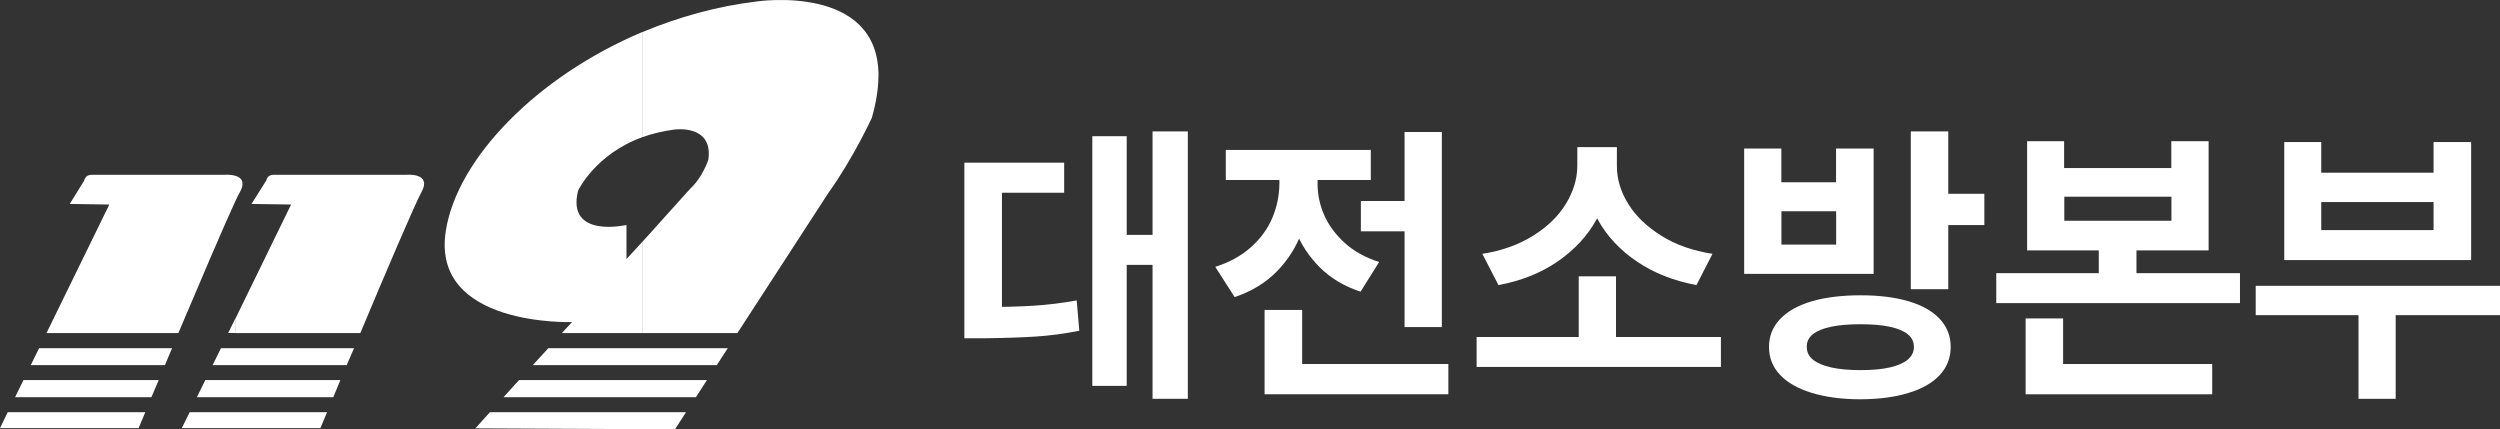 <svg width="198" height="34" viewBox="0 0 198 34" fill="none" xmlns="http://www.w3.org/2000/svg">
<rect x="0" y="0" width="198" height="34" fill="#333333" stroke="none"/>
<path d="M84.282 15.262H79.354V25.514H76.378V12.882H84.282V15.262ZM81.854 24.213C82.965 24.141 84.1 24.006 85.274 23.792L85.481 26.196C84.306 26.426 83.147 26.585 82.013 26.656C80.878 26.728 79.497 26.775 77.87 26.791H76.378V24.316H77.87C79.418 24.316 80.751 24.284 81.854 24.213ZM89.235 30.56H86.512V10.787H89.235V30.56ZM91.957 20.975H88.362V18.603H91.957V20.975ZM94.076 31.584H91.282V10.406H94.076V31.584Z" fill="white"/>
<path d="M103.091 18.396C102.655 19.586 101.988 20.625 101.091 21.53C100.194 22.434 99.091 23.093 97.782 23.529L96.25 21.133C97.377 20.776 98.313 20.26 99.075 19.578C99.837 18.896 100.401 18.126 100.766 17.261C101.131 16.396 101.321 15.492 101.329 14.547V13.175H103.75V14.547C103.75 15.92 103.527 17.198 103.091 18.388V18.396ZM108.567 14.254H97.083V11.873H108.567V14.254ZM103.131 30.226H100.155V24.545H103.131V30.226ZM114.71 31.226H100.155V28.83H114.71V31.226ZM104.893 17.071C105.25 17.872 105.797 18.602 106.519 19.253C107.242 19.903 108.146 20.403 109.226 20.752L107.757 23.101C106.48 22.68 105.4 22.046 104.535 21.181C103.67 20.316 103.012 19.324 102.583 18.197C102.155 17.071 101.94 15.865 101.948 14.579V13.183H104.353V14.579C104.353 15.436 104.535 16.269 104.893 17.071ZM112.805 18.324H107.781V15.92H112.805V18.324ZM114.194 25.902H111.241V10.453H114.194V25.902Z" fill="white"/>
<path d="M136.296 29.061H116.948V26.689H136.296V29.061ZM126.447 17.373C125.733 18.682 124.701 19.785 123.368 20.706C122.035 21.626 120.471 22.245 118.678 22.578L117.4 20.103C118.94 19.865 120.281 19.381 121.424 18.667C122.567 17.953 123.432 17.111 124.019 16.143C124.606 15.175 124.916 14.184 124.924 13.152V11.652H127.527V13.152C127.527 14.66 127.17 16.072 126.455 17.373H126.447ZM127.987 27.315H125.035V21.888H127.987V27.315ZM128.963 16.159C129.566 17.127 130.439 17.96 131.582 18.674C132.725 19.389 134.074 19.865 135.63 20.103L134.36 22.578C132.558 22.245 130.995 21.626 129.654 20.722C128.312 19.817 127.281 18.714 126.558 17.413C125.836 16.112 125.479 14.683 125.487 13.152V11.652H128.058V13.152C128.058 14.191 128.36 15.191 128.963 16.159Z" fill="white"/>
<path d="M141.082 14.437H145.415V11.763H148.391V21.689H138.137V11.763H141.082V14.437ZM151.168 23.863C152.24 24.181 153.065 24.649 153.637 25.268C154.208 25.887 154.494 26.617 154.494 27.474C154.494 28.331 154.208 29.076 153.637 29.695C153.065 30.314 152.24 30.79 151.168 31.116C150.097 31.449 148.827 31.616 147.359 31.623C145.867 31.623 144.581 31.449 143.494 31.116C142.407 30.782 141.566 30.314 140.986 29.695C140.399 29.076 140.105 28.339 140.105 27.474C140.105 26.609 140.399 25.887 140.986 25.268C141.574 24.649 142.407 24.181 143.494 23.863C144.581 23.546 145.875 23.387 147.359 23.387C148.843 23.387 150.089 23.546 151.168 23.863ZM145.423 19.372V16.73H141.089V19.372H145.423ZM145.018 25.879C144.383 26.014 143.899 26.212 143.574 26.474C143.248 26.736 143.089 27.069 143.097 27.474C143.097 27.878 143.248 28.212 143.581 28.481C143.915 28.751 144.391 28.957 145.026 29.1C145.661 29.243 146.438 29.314 147.359 29.314C148.28 29.314 149.057 29.243 149.676 29.1C150.303 28.957 150.772 28.751 151.097 28.481C151.414 28.212 151.581 27.878 151.581 27.474C151.581 27.069 151.422 26.736 151.097 26.474C150.772 26.212 150.303 26.014 149.676 25.879C149.049 25.744 148.28 25.68 147.359 25.68C146.438 25.68 145.645 25.744 145.01 25.879H145.018ZM154.303 22.903H151.335V10.406H154.303V22.903ZM157.16 17.825H153.462V15.35H157.16V17.825Z" fill="white"/>
<path d="M177.406 24.006H158.105V21.634H177.406V24.006ZM163.398 29.727H160.43V25.22H163.398V29.727ZM175.207 31.227H160.43V28.83H175.207V31.227ZM163.485 13.31H171.969V11.184H174.922V19.832H160.549V11.184H163.478V13.31H163.485ZM171.977 17.484V15.579H163.493V17.484H171.977ZM169.207 22.649H166.223V18.555H169.207V22.649Z" fill="white"/>
<path d="M198 24.961H178.652V22.636H198V24.961ZM183.842 13.678H192.738V11.25H195.714V20.597H180.913V11.25H183.842V13.678ZM192.738 18.225V16.003H183.842V18.225H192.738ZM189.738 31.587H186.794V23.779H189.738V31.587Z" fill="white"/>
<path fill-rule="evenodd" clip-rule="evenodd" d="M69.569 6.059V6.154C69.553 7.074 69.394 8.122 69.053 9.32C69.053 9.32 67.6 12.501 65.609 15.279L58.402 26.379H50.887V19.143L54.664 14.945C55.633 14.072 56.101 12.652 56.101 12.652C56.506 9.796 53.387 10.264 53.387 10.264C52.466 10.391 51.625 10.589 50.895 10.859V2.536C53.72 1.353 56.776 0.496 59.942 0.115C59.942 0.115 69.64 -1.337 69.577 6.059H69.569ZM50.887 33.989V32.648H54.331L53.458 34.004L50.887 33.989ZM50.887 31.457V30.101H55.99L55.117 31.457H50.887ZM50.887 28.918V27.577H57.641L56.768 28.918H50.887ZM18.634 13.922C19.087 14.049 19.459 14.39 18.991 15.231C18.912 15.358 18.785 15.604 18.634 15.945V13.922ZM50.887 2.536V10.859C47.125 12.216 45.784 15.104 45.784 15.104C44.831 18.921 49.617 17.818 49.617 17.818V20.515L50.585 19.468L50.879 19.143V26.379H44.498L45.308 25.506C45.308 25.506 34.11 25.911 35.308 18.286C36.197 12.581 42.482 6.074 50.871 2.536H50.887ZM50.887 27.577V28.918H42.197L43.427 27.577H50.879H50.887ZM50.887 30.101V31.457H39.879L41.109 30.101H50.887ZM50.887 32.648V33.989L37.649 33.925L38.8 32.648H50.887ZM18.634 33.909V32.648H25.904C25.578 33.441 25.372 33.909 25.372 33.909H18.634ZM18.634 31.457V30.101H26.959L26.396 31.457H18.626H18.634ZM18.634 28.918V27.577H28.039L27.459 28.918H18.634ZM18.634 26.379H28.538C30.546 21.579 32.903 16.072 33.372 15.231C34.245 13.668 32.221 13.842 32.221 13.842H21.666C21.15 13.842 21.087 14.295 21.087 14.295L19.92 16.151L23.055 16.199L18.642 25.244V26.379H18.634ZM5.524 16.151L6.674 14.295C6.674 14.295 6.738 13.842 7.254 13.842H17.825C17.825 13.842 18.261 13.811 18.634 13.922V15.945C17.777 17.786 15.841 22.325 14.126 26.379H3.682L8.658 16.199L5.524 16.151ZM18.634 25.237L18.071 26.371H18.634V25.237ZM18.634 27.577V28.918H16.841L17.499 27.577H18.634ZM18.634 30.101V31.457H15.595L16.261 30.101H18.634ZM18.634 32.648V33.909H14.396L15.023 32.648H18.642H18.634ZM13.626 27.577L13.063 28.918H2.436L3.095 27.577H13.634H13.626ZM12.571 30.101L11.992 31.457H1.198L1.857 30.101H12.571ZM11.508 32.648C11.166 33.441 10.976 33.909 10.976 33.909H0L0.611 32.648H11.515H11.508Z" fill="white"/>
</svg>

